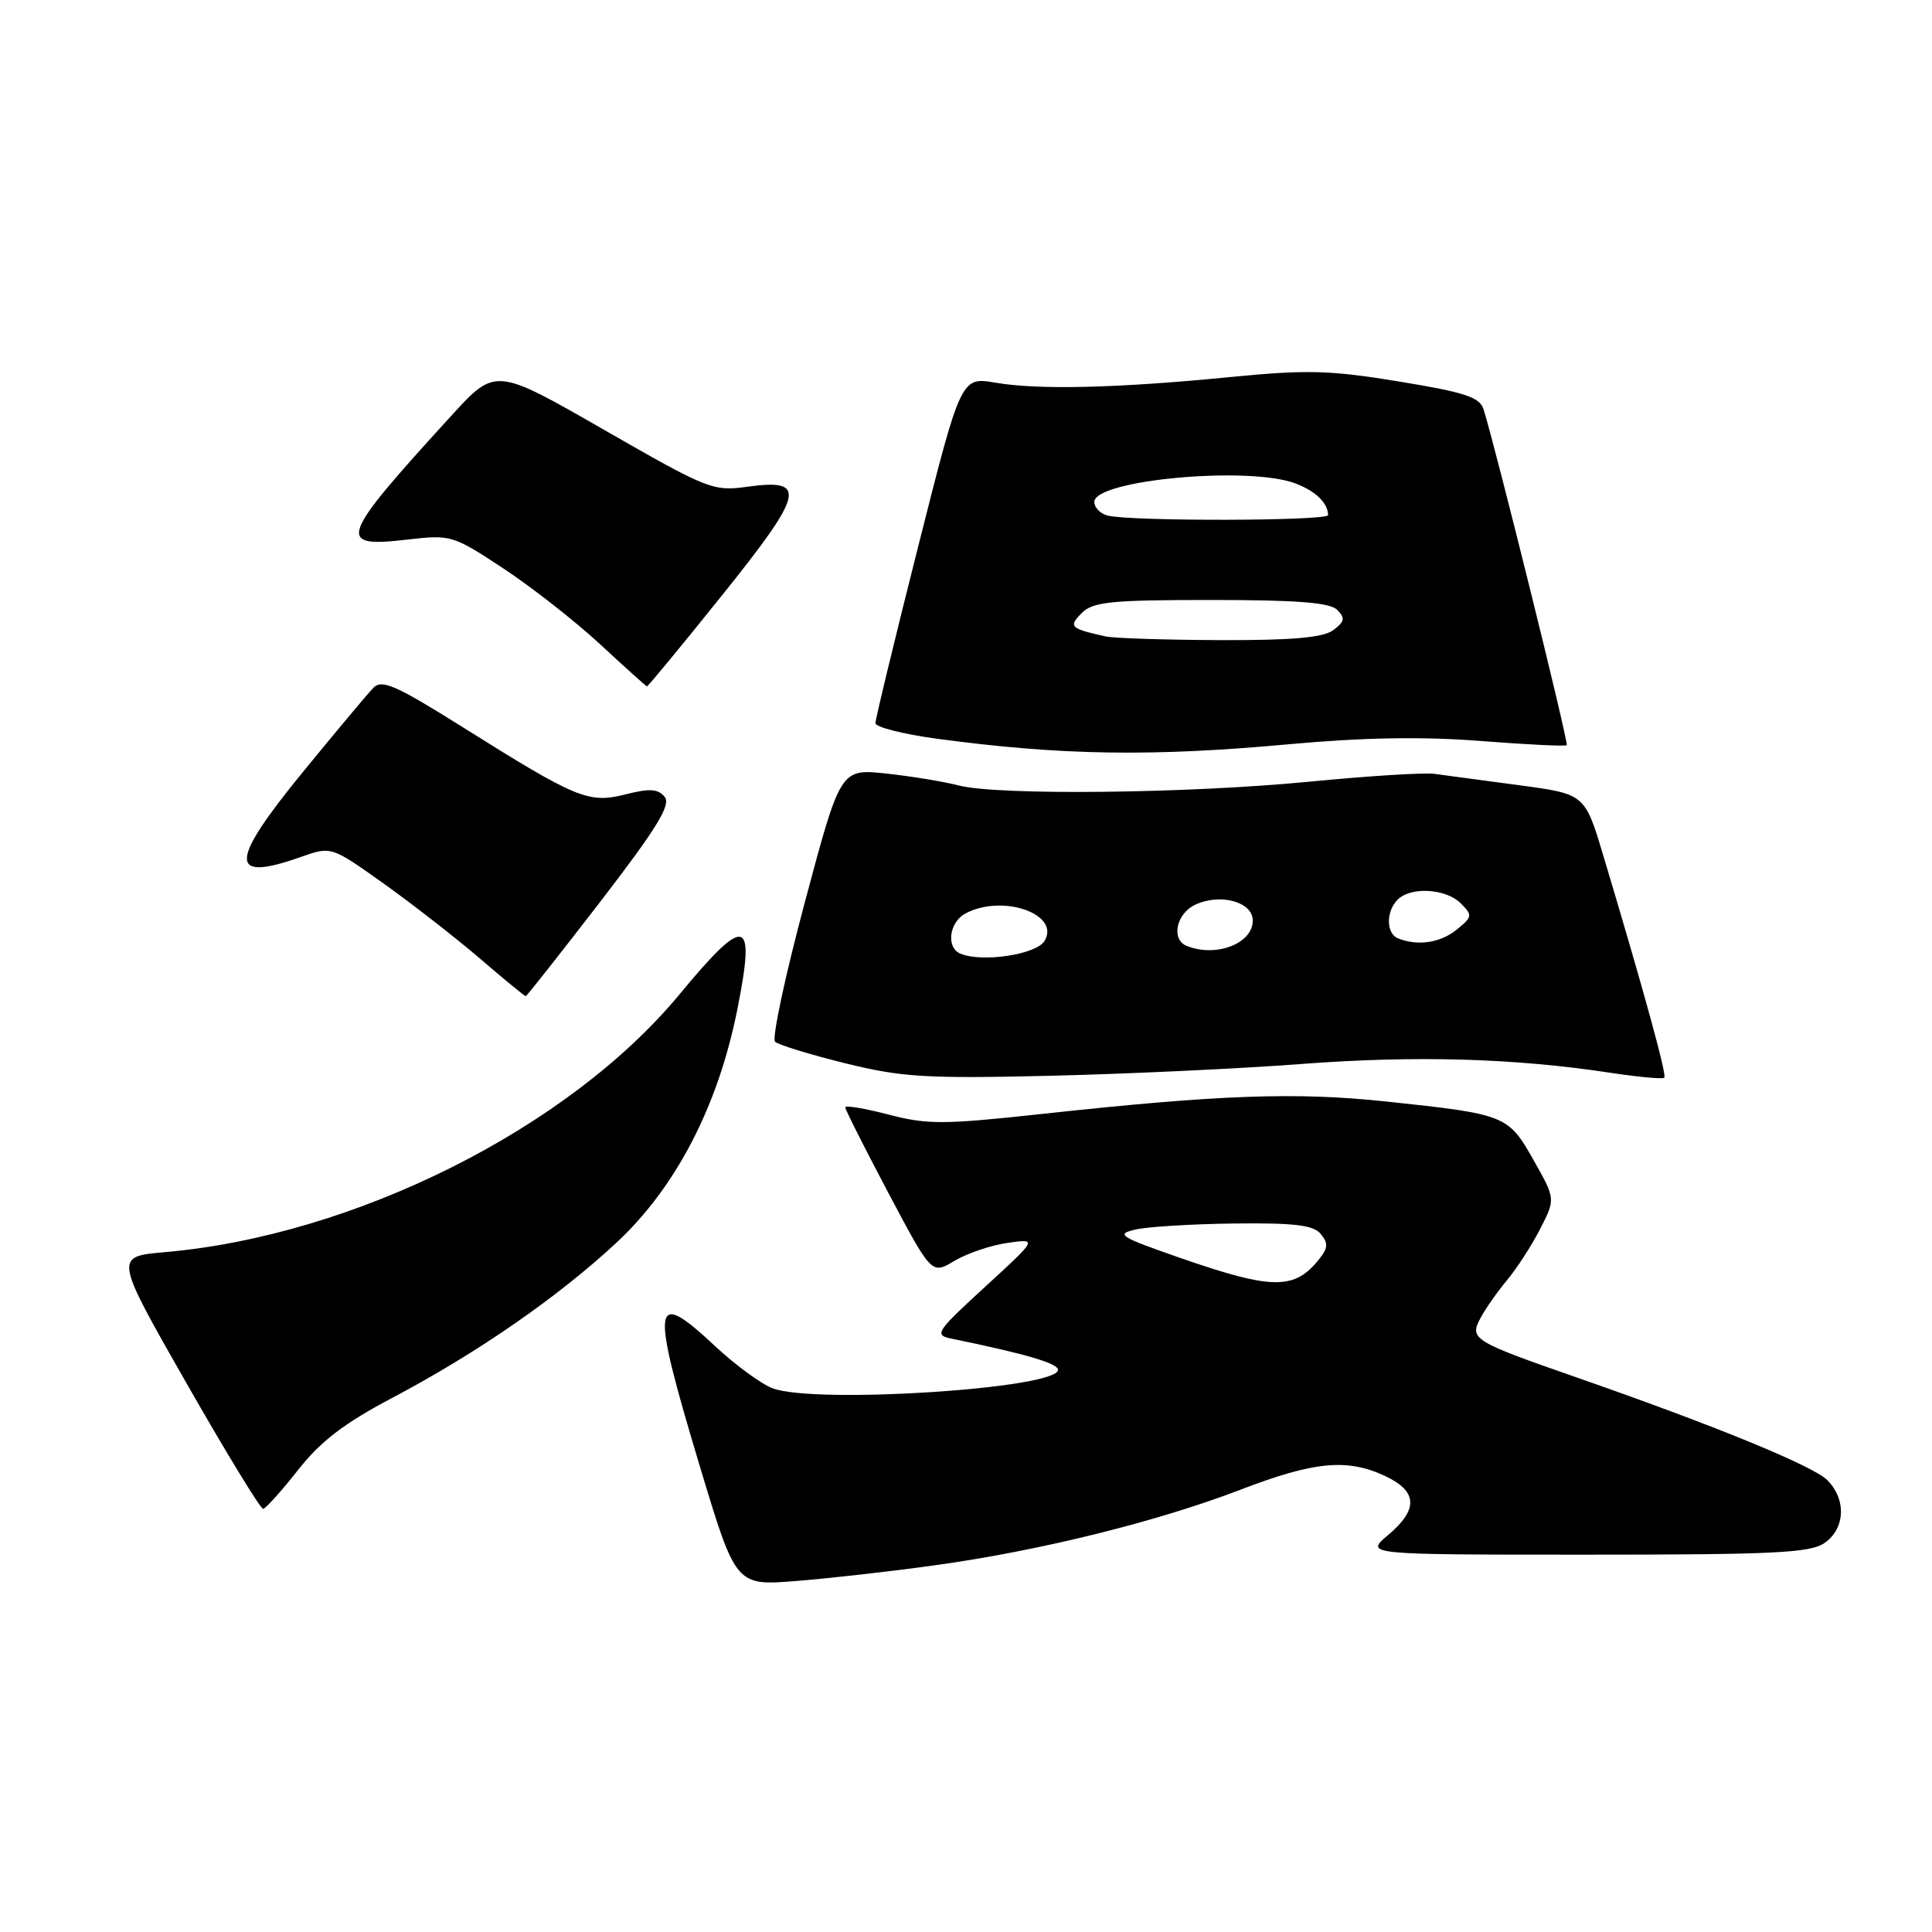<?xml version="1.0" encoding="UTF-8" standalone="no"?>
<!DOCTYPE svg PUBLIC "-//W3C//DTD SVG 1.1//EN" "http://www.w3.org/Graphics/SVG/1.1/DTD/svg11.dtd" >
<svg xmlns="http://www.w3.org/2000/svg" xmlns:xlink="http://www.w3.org/1999/xlink" version="1.1" viewBox="0 0 256 256">
 <g >
 <path fill="currentColor"
d=" M 124.00 207.39 C 137.79 205.48 153.38 201.61 164.35 197.40 C 174.18 193.62 178.55 193.22 183.60 195.61 C 187.85 197.63 187.95 200.02 183.92 203.41 C 180.85 206.00 180.85 206.00 210.20 206.00 C 235.15 206.00 239.89 205.77 241.78 204.44 C 244.51 202.53 244.67 198.67 242.12 196.12 C 240.22 194.22 227.10 188.85 208.89 182.51 C 195.22 177.75 194.70 177.43 196.14 174.71 C 196.77 173.49 198.38 171.20 199.70 169.62 C 201.02 168.03 203.00 164.96 204.10 162.80 C 206.11 158.86 206.11 158.86 203.21 153.73 C 199.85 147.77 199.53 147.64 183.72 145.96 C 171.72 144.68 161.51 145.05 138.00 147.61 C 125.03 149.02 122.89 149.03 117.75 147.69 C 114.59 146.87 112.00 146.43 112.00 146.73 C 112.00 147.03 114.58 152.14 117.72 158.08 C 123.45 168.89 123.45 168.89 126.47 167.07 C 128.14 166.08 131.30 165.00 133.50 164.69 C 137.50 164.12 137.50 164.12 130.55 170.49 C 124.04 176.46 123.75 176.89 126.05 177.37 C 135.93 179.40 140.15 180.64 140.19 181.50 C 140.29 183.99 107.98 186.09 102.36 183.95 C 100.84 183.37 97.46 180.89 94.84 178.45 C 86.37 170.52 86.13 172.33 92.74 194.32 C 97.50 210.13 97.50 210.13 105.50 209.49 C 109.90 209.14 118.22 208.20 124.00 207.39 Z  M 39.50 194.77 C 42.50 190.96 45.62 188.58 52.00 185.21 C 63.24 179.28 73.98 171.84 81.73 164.62 C 89.58 157.29 95.14 146.57 97.69 133.80 C 100.16 121.46 98.86 121.10 90.07 131.72 C 75.36 149.51 46.98 163.73 21.82 165.92 C 15.14 166.50 15.14 166.50 24.69 183.25 C 29.95 192.46 34.53 199.97 34.87 199.93 C 35.22 199.88 37.30 197.57 39.50 194.77 Z  M 172.50 140.98 C 187.55 139.84 200.59 140.21 213.33 142.14 C 217.08 142.71 220.32 143.01 220.53 142.80 C 220.88 142.45 217.87 131.47 212.44 113.35 C 210.00 105.21 210.00 105.21 201.25 104.04 C 196.44 103.39 191.40 102.72 190.06 102.54 C 188.71 102.35 181.29 102.82 173.56 103.57 C 157.38 105.15 132.13 105.42 127.00 104.07 C 125.08 103.57 120.77 102.86 117.44 102.50 C 111.37 101.85 111.37 101.85 106.64 119.57 C 104.03 129.32 102.26 137.63 102.70 138.04 C 103.14 138.45 107.33 139.73 112.00 140.89 C 119.51 142.74 122.65 142.93 139.00 142.55 C 149.18 142.31 164.25 141.61 172.50 140.98 Z  M 79.55 119.47 C 87.09 109.66 88.94 106.64 88.07 105.58 C 87.19 104.52 86.06 104.45 82.88 105.26 C 78.00 106.50 76.43 105.85 61.29 96.34 C 52.47 90.81 50.60 89.98 49.48 91.13 C 48.75 91.88 44.54 96.91 40.13 102.30 C 30.34 114.27 30.26 116.94 39.81 113.57 C 43.88 112.13 43.88 112.13 50.69 116.97 C 54.43 119.63 60.18 124.10 63.46 126.90 C 66.73 129.71 69.52 132.00 69.66 132.00 C 69.79 132.00 74.24 126.36 79.55 119.47 Z  M 170.74 98.62 C 180.62 97.72 188.40 97.58 196.14 98.18 C 202.27 98.66 207.43 98.91 207.60 98.74 C 207.88 98.46 198.16 59.23 196.58 54.24 C 196.06 52.62 194.13 51.99 185.37 50.55 C 176.24 49.05 173.18 48.97 163.14 49.95 C 148.10 51.43 137.64 51.69 131.92 50.71 C 127.34 49.93 127.34 49.93 121.67 72.39 C 118.55 84.74 116.00 95.28 116.00 95.82 C 116.00 96.35 119.71 97.29 124.25 97.90 C 140.63 100.10 152.68 100.28 170.74 98.62 Z  M 95.58 79.00 C 106.56 65.33 107.03 63.40 99.15 64.48 C 94.45 65.13 93.92 64.91 79.98 56.92 C 65.64 48.69 65.64 48.69 59.79 55.10 C 44.85 71.46 44.45 72.61 54.05 71.49 C 59.73 70.83 60.03 70.92 66.68 75.31 C 70.43 77.78 76.20 82.30 79.50 85.35 C 82.80 88.41 85.60 90.93 85.72 90.95 C 85.85 90.98 90.28 85.60 95.58 79.00 Z  M 156.50 166.72 C 148.30 163.87 147.77 163.53 150.50 162.91 C 152.15 162.54 158.06 162.18 163.63 162.12 C 171.52 162.03 174.03 162.33 175.00 163.50 C 176.00 164.70 175.97 165.35 174.87 166.75 C 171.58 170.95 168.69 170.95 156.50 166.72 Z  M 127.25 126.36 C 125.33 125.55 125.77 122.20 127.93 121.04 C 132.83 118.42 140.57 121.12 138.40 124.69 C 137.30 126.49 130.10 127.57 127.25 126.36 Z  M 157.25 125.34 C 155.12 124.48 155.86 121.02 158.43 119.85 C 161.77 118.33 166.00 119.52 166.00 121.98 C 166.00 125.03 161.13 126.90 157.25 125.34 Z  M 185.25 124.34 C 183.66 123.70 183.63 120.77 185.20 119.20 C 186.94 117.46 191.59 117.73 193.55 119.69 C 195.14 121.28 195.11 121.49 193.01 123.19 C 190.85 124.94 187.84 125.38 185.25 124.34 Z  M 146.50 84.33 C 141.78 83.28 141.54 83.04 143.36 81.21 C 144.83 79.74 147.26 79.50 160.48 79.50 C 171.91 79.50 176.23 79.84 177.20 80.82 C 178.27 81.90 178.17 82.38 176.66 83.50 C 175.31 84.49 171.24 84.85 161.66 84.82 C 154.42 84.79 147.60 84.57 146.50 84.33 Z  M 146.75 68.31 C 145.79 68.06 145.00 67.25 145.00 66.51 C 145.00 63.59 165.47 61.71 171.66 64.06 C 174.34 65.08 175.95 66.64 175.98 68.25 C 176.00 69.04 149.75 69.10 146.75 68.31 Z "/>
</g>
</svg>
